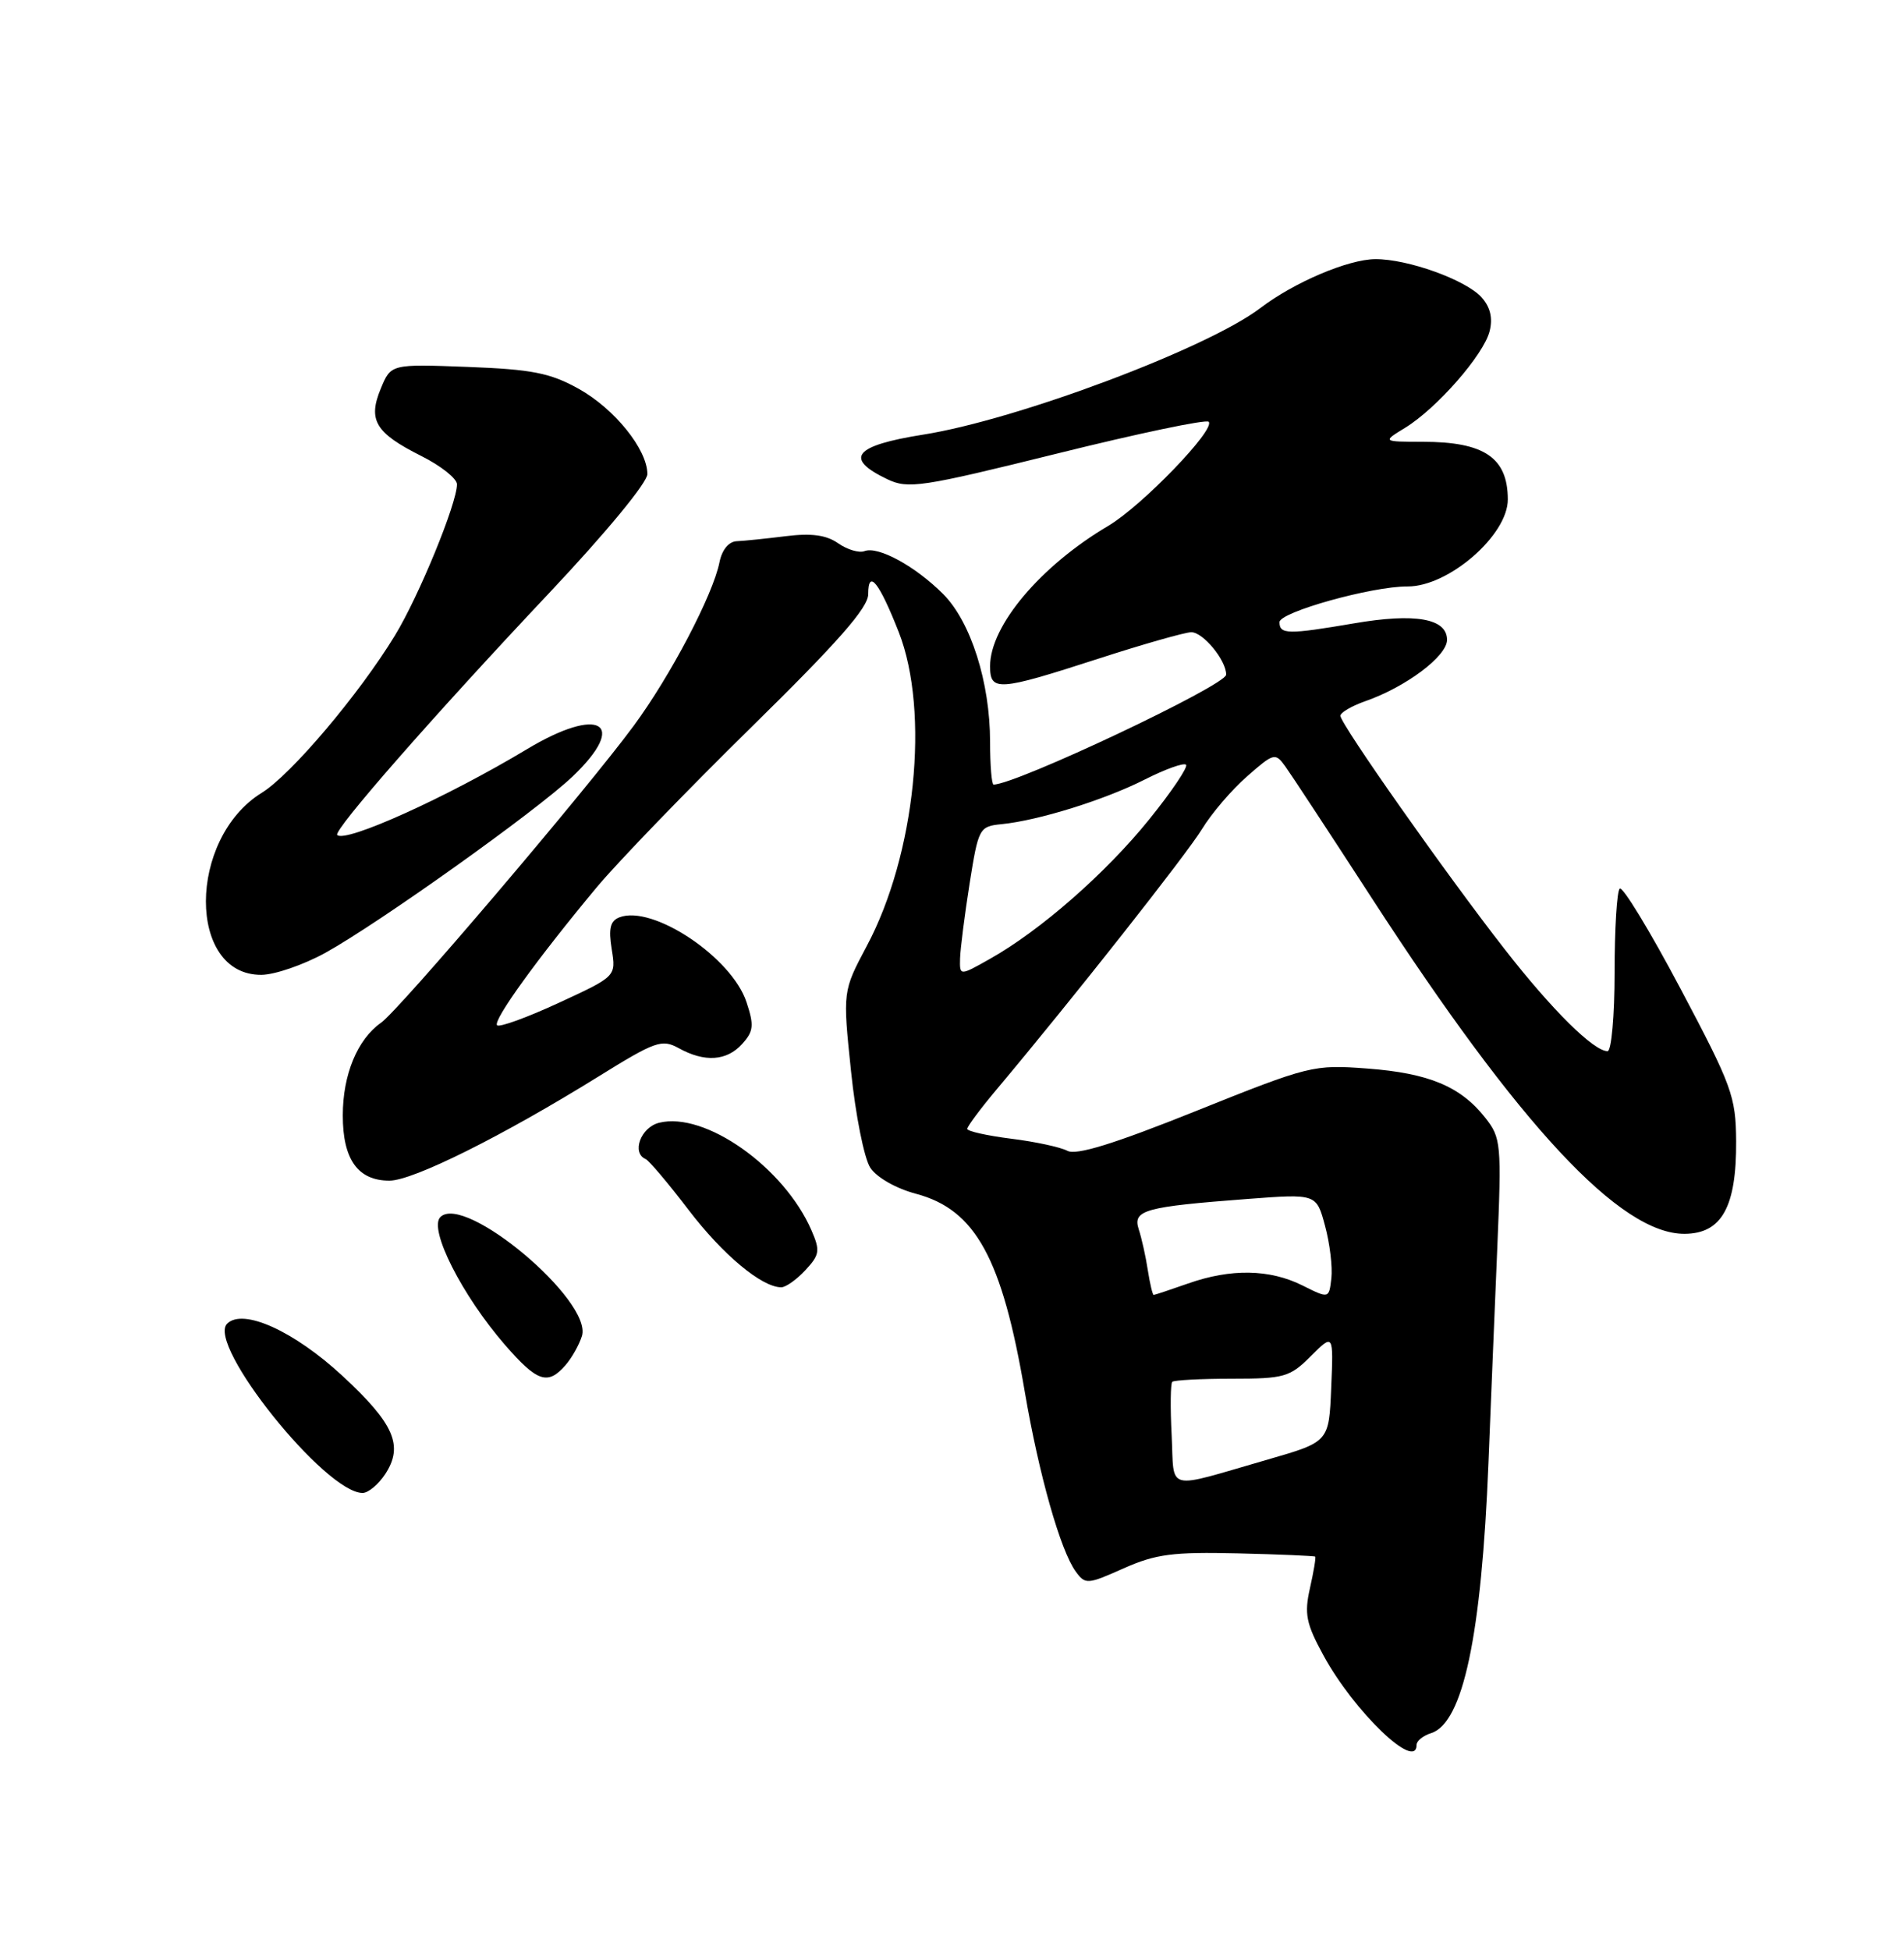<?xml version="1.0" encoding="UTF-8" standalone="no"?>
<!DOCTYPE svg PUBLIC "-//W3C//DTD SVG 1.1//EN" "http://www.w3.org/Graphics/SVG/1.1/DTD/svg11.dtd" >
<svg xmlns="http://www.w3.org/2000/svg" xmlns:xlink="http://www.w3.org/1999/xlink" version="1.1" viewBox="0 0 250 256">
 <g >
 <path fill="currentColor"
d=" M 186.00 229.07 C 186.00 228.55 186.86 227.86 187.91 227.53 C 192.10 226.20 194.53 214.74 195.44 192.00 C 195.74 184.57 196.25 171.97 196.59 164.00 C 197.17 150.13 197.10 149.38 195.01 146.73 C 191.77 142.63 187.61 140.89 179.53 140.28 C 172.46 139.75 171.96 139.87 157.05 145.85 C 146.28 150.17 141.32 151.71 140.15 151.08 C 139.24 150.60 135.91 149.88 132.75 149.49 C 129.59 149.09 127.00 148.51 127.00 148.20 C 127.00 147.89 128.72 145.57 130.83 143.06 C 140.84 131.14 155.84 112.12 157.84 108.82 C 159.07 106.80 161.72 103.69 163.74 101.93 C 167.25 98.84 167.45 98.79 168.76 100.61 C 169.51 101.65 174.65 109.47 180.18 118.00 C 199.53 147.84 212.78 162.04 221.20 161.98 C 226.07 161.95 228.01 158.45 227.96 149.82 C 227.92 143.93 227.42 142.56 220.63 129.75 C 216.62 122.18 213.04 116.30 212.67 116.66 C 212.30 117.03 212.00 121.98 212.00 127.67 C 212.00 133.35 211.58 138.00 211.08 138.00 C 209.25 138.00 203.79 132.60 197.57 124.62 C 189.88 114.77 176.00 95.05 176.00 93.97 C 176.00 93.55 177.46 92.69 179.25 92.06 C 184.59 90.20 190.00 86.15 190.00 84.00 C 190.00 81.19 185.83 80.45 177.76 81.84 C 169.13 83.31 168.00 83.30 168.00 81.68 C 168.00 80.36 180.16 76.96 184.82 76.99 C 190.20 77.02 198.01 70.24 197.98 65.55 C 197.96 60.08 194.89 58.00 186.82 58.00 C 181.50 57.99 181.50 57.99 184.50 56.16 C 188.66 53.61 194.82 46.57 195.59 43.48 C 196.03 41.75 195.68 40.31 194.52 39.02 C 192.44 36.73 184.81 33.99 180.57 34.02 C 177.01 34.05 169.91 37.07 165.49 40.44 C 158.55 45.73 133.56 55.11 121.21 57.06 C 112.13 58.50 110.78 60.17 116.50 62.91 C 119.24 64.22 120.94 63.97 138.78 59.55 C 149.40 56.91 158.37 55.03 158.70 55.37 C 159.67 56.34 149.92 66.44 145.51 69.04 C 136.63 74.29 130.00 82.15 130.00 87.45 C 130.00 90.81 131.03 90.74 144.14 86.50 C 150.09 84.57 155.62 83.00 156.42 83.00 C 157.98 83.00 161.00 86.68 161.00 88.57 C 161.00 89.96 133.40 103.00 130.46 103.00 C 130.21 103.00 130.00 100.48 130.00 97.40 C 130.00 89.59 127.47 81.62 123.83 77.98 C 120.18 74.33 115.31 71.67 113.52 72.35 C 112.81 72.63 111.25 72.16 110.06 71.33 C 108.51 70.24 106.55 69.97 103.19 70.39 C 100.61 70.71 97.71 71.01 96.75 71.05 C 95.69 71.09 94.80 72.17 94.47 73.81 C 93.62 78.09 88.04 88.73 83.21 95.28 C 77.05 103.65 52.42 132.60 50.03 134.27 C 46.93 136.44 45.01 141.08 45.01 146.42 C 45.00 152.21 46.99 155.00 51.13 155.00 C 54.23 155.00 65.99 149.14 78.61 141.31 C 86.05 136.69 86.91 136.39 89.11 137.60 C 92.51 139.49 95.42 139.30 97.44 137.06 C 98.95 135.40 99.03 134.62 98.02 131.57 C 96.08 125.68 85.70 118.75 81.33 120.43 C 80.13 120.89 79.88 121.90 80.32 124.61 C 80.90 128.18 80.90 128.18 73.36 131.66 C 69.21 133.58 65.57 134.90 65.27 134.60 C 64.67 134.00 70.55 125.85 78.34 116.50 C 81.09 113.20 90.24 103.73 98.67 95.45 C 110.01 84.32 114.00 79.78 114.00 78.00 C 114.00 74.64 115.43 76.42 118.01 82.99 C 122.11 93.46 120.20 112.22 113.80 124.21 C 110.65 130.14 110.65 130.14 111.74 140.61 C 112.33 146.37 113.47 152.08 114.27 153.30 C 115.11 154.58 117.65 156.03 120.30 156.73 C 128.09 158.82 131.58 165.18 134.56 182.74 C 136.41 193.58 139.24 203.58 141.25 206.32 C 142.50 208.04 142.78 208.02 147.53 205.90 C 151.75 204.02 154.01 203.73 162.50 203.93 C 168.00 204.06 172.59 204.26 172.69 204.36 C 172.80 204.47 172.49 206.33 172.00 208.50 C 171.24 211.87 171.49 213.14 173.77 217.32 C 177.79 224.70 186.00 232.59 186.00 229.07 Z  M 50.59 193.51 C 53.01 189.80 51.76 186.92 44.99 180.65 C 38.60 174.73 31.90 171.70 29.82 173.78 C 27.10 176.50 42.72 196.00 47.61 196.00 C 48.35 196.00 49.69 194.88 50.59 193.51 Z  M 74.23 179.25 C 75.07 178.29 76.05 176.55 76.41 175.39 C 77.81 170.75 60.98 156.62 57.82 159.78 C 56.25 161.35 60.66 170.06 66.33 176.59 C 70.54 181.42 71.91 181.89 74.23 179.25 Z  M 105.75 166.75 C 107.63 164.73 107.71 164.19 106.54 161.50 C 102.93 153.22 92.54 145.89 86.54 147.40 C 84.13 148.00 82.89 151.36 84.78 152.17 C 85.21 152.35 87.75 155.35 90.41 158.84 C 94.91 164.73 100.01 168.99 102.58 169.00 C 103.17 169.00 104.60 167.99 105.75 166.75 Z  M 42.70 125.10 C 49.72 121.22 70.41 106.48 75.16 101.96 C 82.60 94.88 78.75 92.60 69.13 98.39 C 58.72 104.65 45.36 110.69 44.28 109.62 C 43.71 109.04 56.96 93.92 72.12 77.84 C 79.52 69.99 85.00 63.36 85.00 62.24 C 85.00 59.00 80.68 53.65 75.96 51.03 C 72.24 48.96 69.83 48.49 61.42 48.17 C 51.33 47.79 51.33 47.79 50.00 51.01 C 48.28 55.16 49.28 56.83 55.31 59.86 C 57.89 61.15 60.00 62.83 60.00 63.58 C 60.00 66.09 55.00 78.27 51.86 83.42 C 47.13 91.18 38.21 101.71 34.37 104.08 C 24.62 110.11 24.58 128.04 34.32 127.98 C 36.07 127.97 39.84 126.67 42.70 125.10 Z  M 153.84 188.41 C 153.65 184.79 153.69 181.64 153.92 181.41 C 154.15 181.19 157.67 181.00 161.74 181.00 C 168.63 181.00 169.37 180.79 172.12 178.03 C 175.09 175.07 175.09 175.07 174.79 182.18 C 174.50 189.29 174.50 189.29 166.50 191.60 C 152.76 195.56 154.22 195.93 153.84 188.41 Z  M 171.00 168.75 C 166.71 166.61 161.61 166.52 156.00 168.50 C 153.66 169.32 151.63 170.00 151.48 170.00 C 151.34 170.00 150.99 168.54 150.71 166.75 C 150.44 164.96 149.90 162.55 149.52 161.39 C 148.70 158.86 150.26 158.43 163.84 157.40 C 172.85 156.72 172.85 156.72 173.98 160.93 C 174.61 163.25 174.98 166.35 174.81 167.82 C 174.50 170.50 174.50 170.50 171.00 168.75 Z  M 126.06 125.81 C 126.10 124.54 126.66 120.12 127.31 116.00 C 128.47 108.71 128.58 108.49 131.50 108.20 C 136.35 107.72 145.04 105.01 150.31 102.34 C 153.00 100.98 155.44 100.10 155.73 100.40 C 156.02 100.69 153.84 103.93 150.88 107.59 C 145.19 114.64 136.58 122.18 129.97 125.89 C 126.00 128.13 126.00 128.13 126.06 125.81 Z "/>
</g>
</svg>